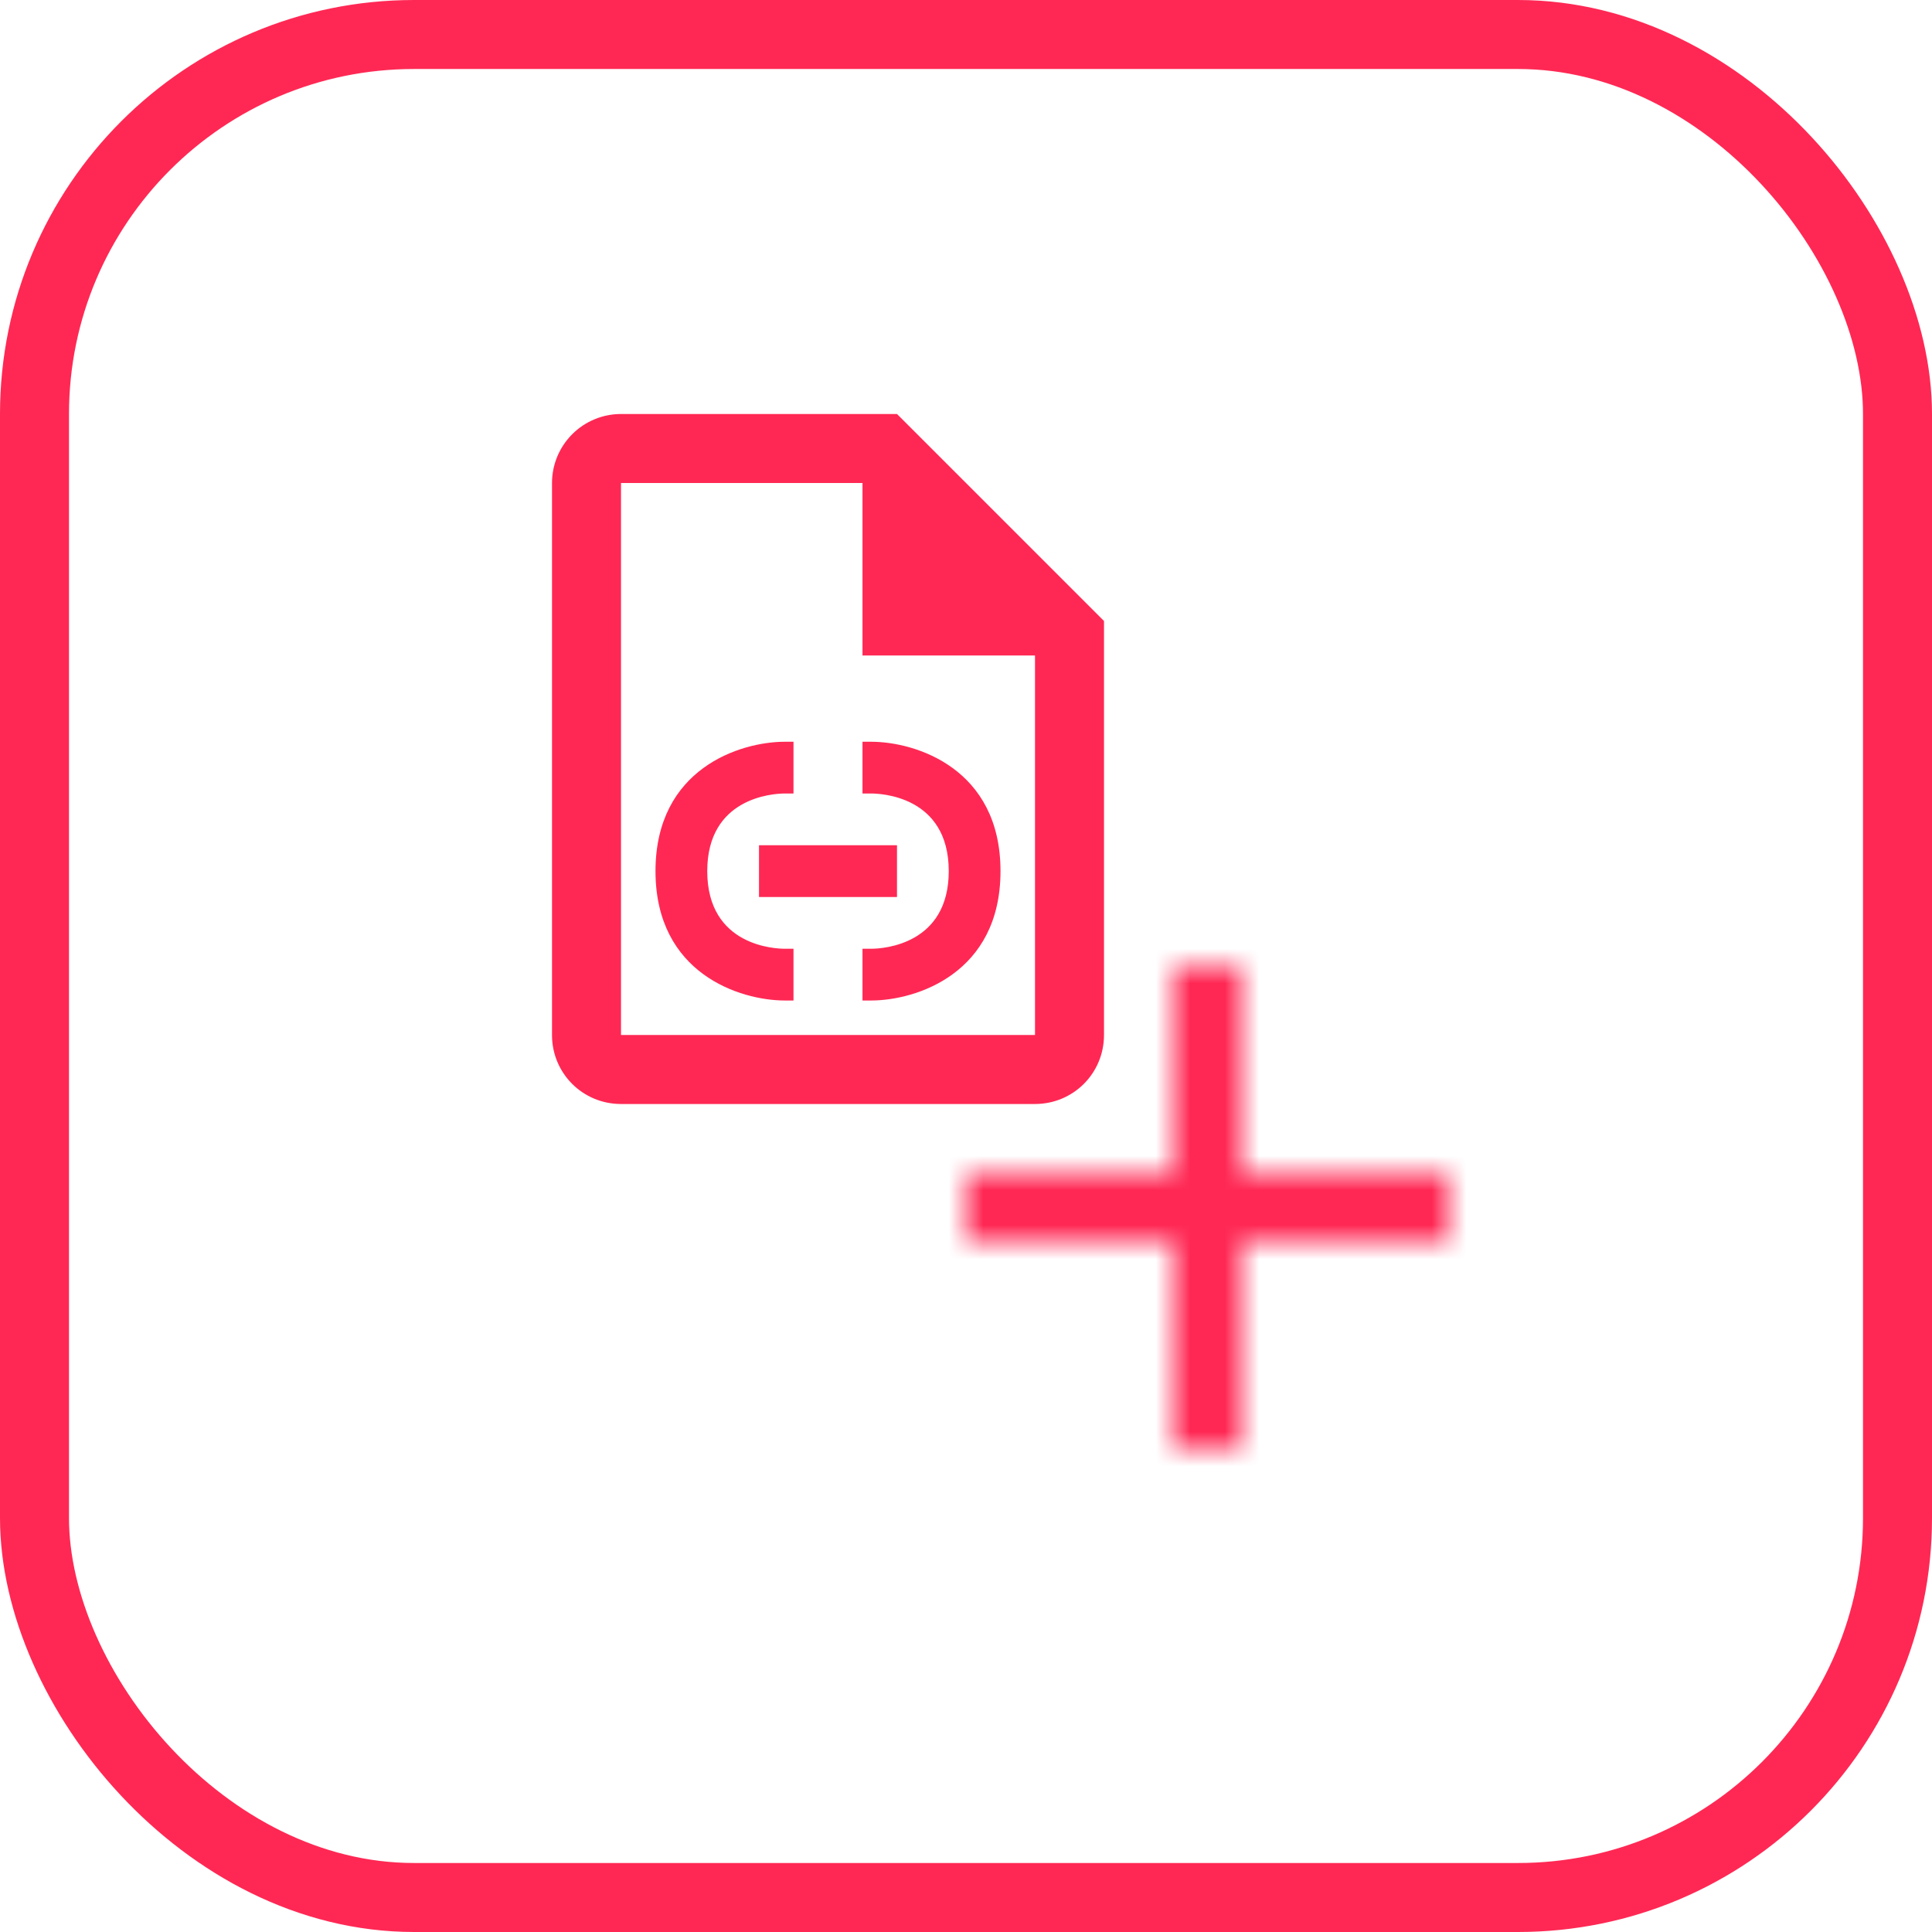 <svg width="56" height="56" viewBox="0 0 56 56" fill="none" xmlns="http://www.w3.org/2000/svg">
<rect x="1" y="1" width="54" height="54" rx="11" stroke="#FF2854" stroke-width="2"/>
<mask id="mask0" mask-type="alpha" maskUnits="userSpaceOnUse" x="28" y="28" width="14" height="14">
<path d="M42 36H36V42H34V36H28V34H34V28H36V34H42V36Z" fill="#979797"/>
</mask>
<g mask="url(#mask0)">
<rect x="15" y="15" width="40" height="40" fill="#FF2854"/>
</g>
<path d="M26 12H18C17.47 12 16.961 12.211 16.586 12.586C16.211 12.961 16 13.47 16 14V30C16 31.11 16.89 32 18 32H30C31.11 32 32 31.11 32 30V18L26 12ZM30 30H18V14H25V19H30V30ZM23 29H22.75C21.45 29 19 28.22 19 25.25C19 22.28 21.45 21.5 22.75 21.5H23V23H22.75C22.38 23 20.5 23.13 20.5 25.25C20.5 27.44 22.5 27.5 22.75 27.5H23V29ZM26 26H22V24.5H26V26ZM25 21.5H25.25C26.55 21.5 29 22.28 29 25.25C29 28.22 26.55 29 25.25 29H25V27.5H25.25C25.62 27.5 27.5 27.37 27.5 25.25C27.5 23.06 25.5 23 25.25 23H25V21.5Z" fill="#FF2854"/>
</svg>
